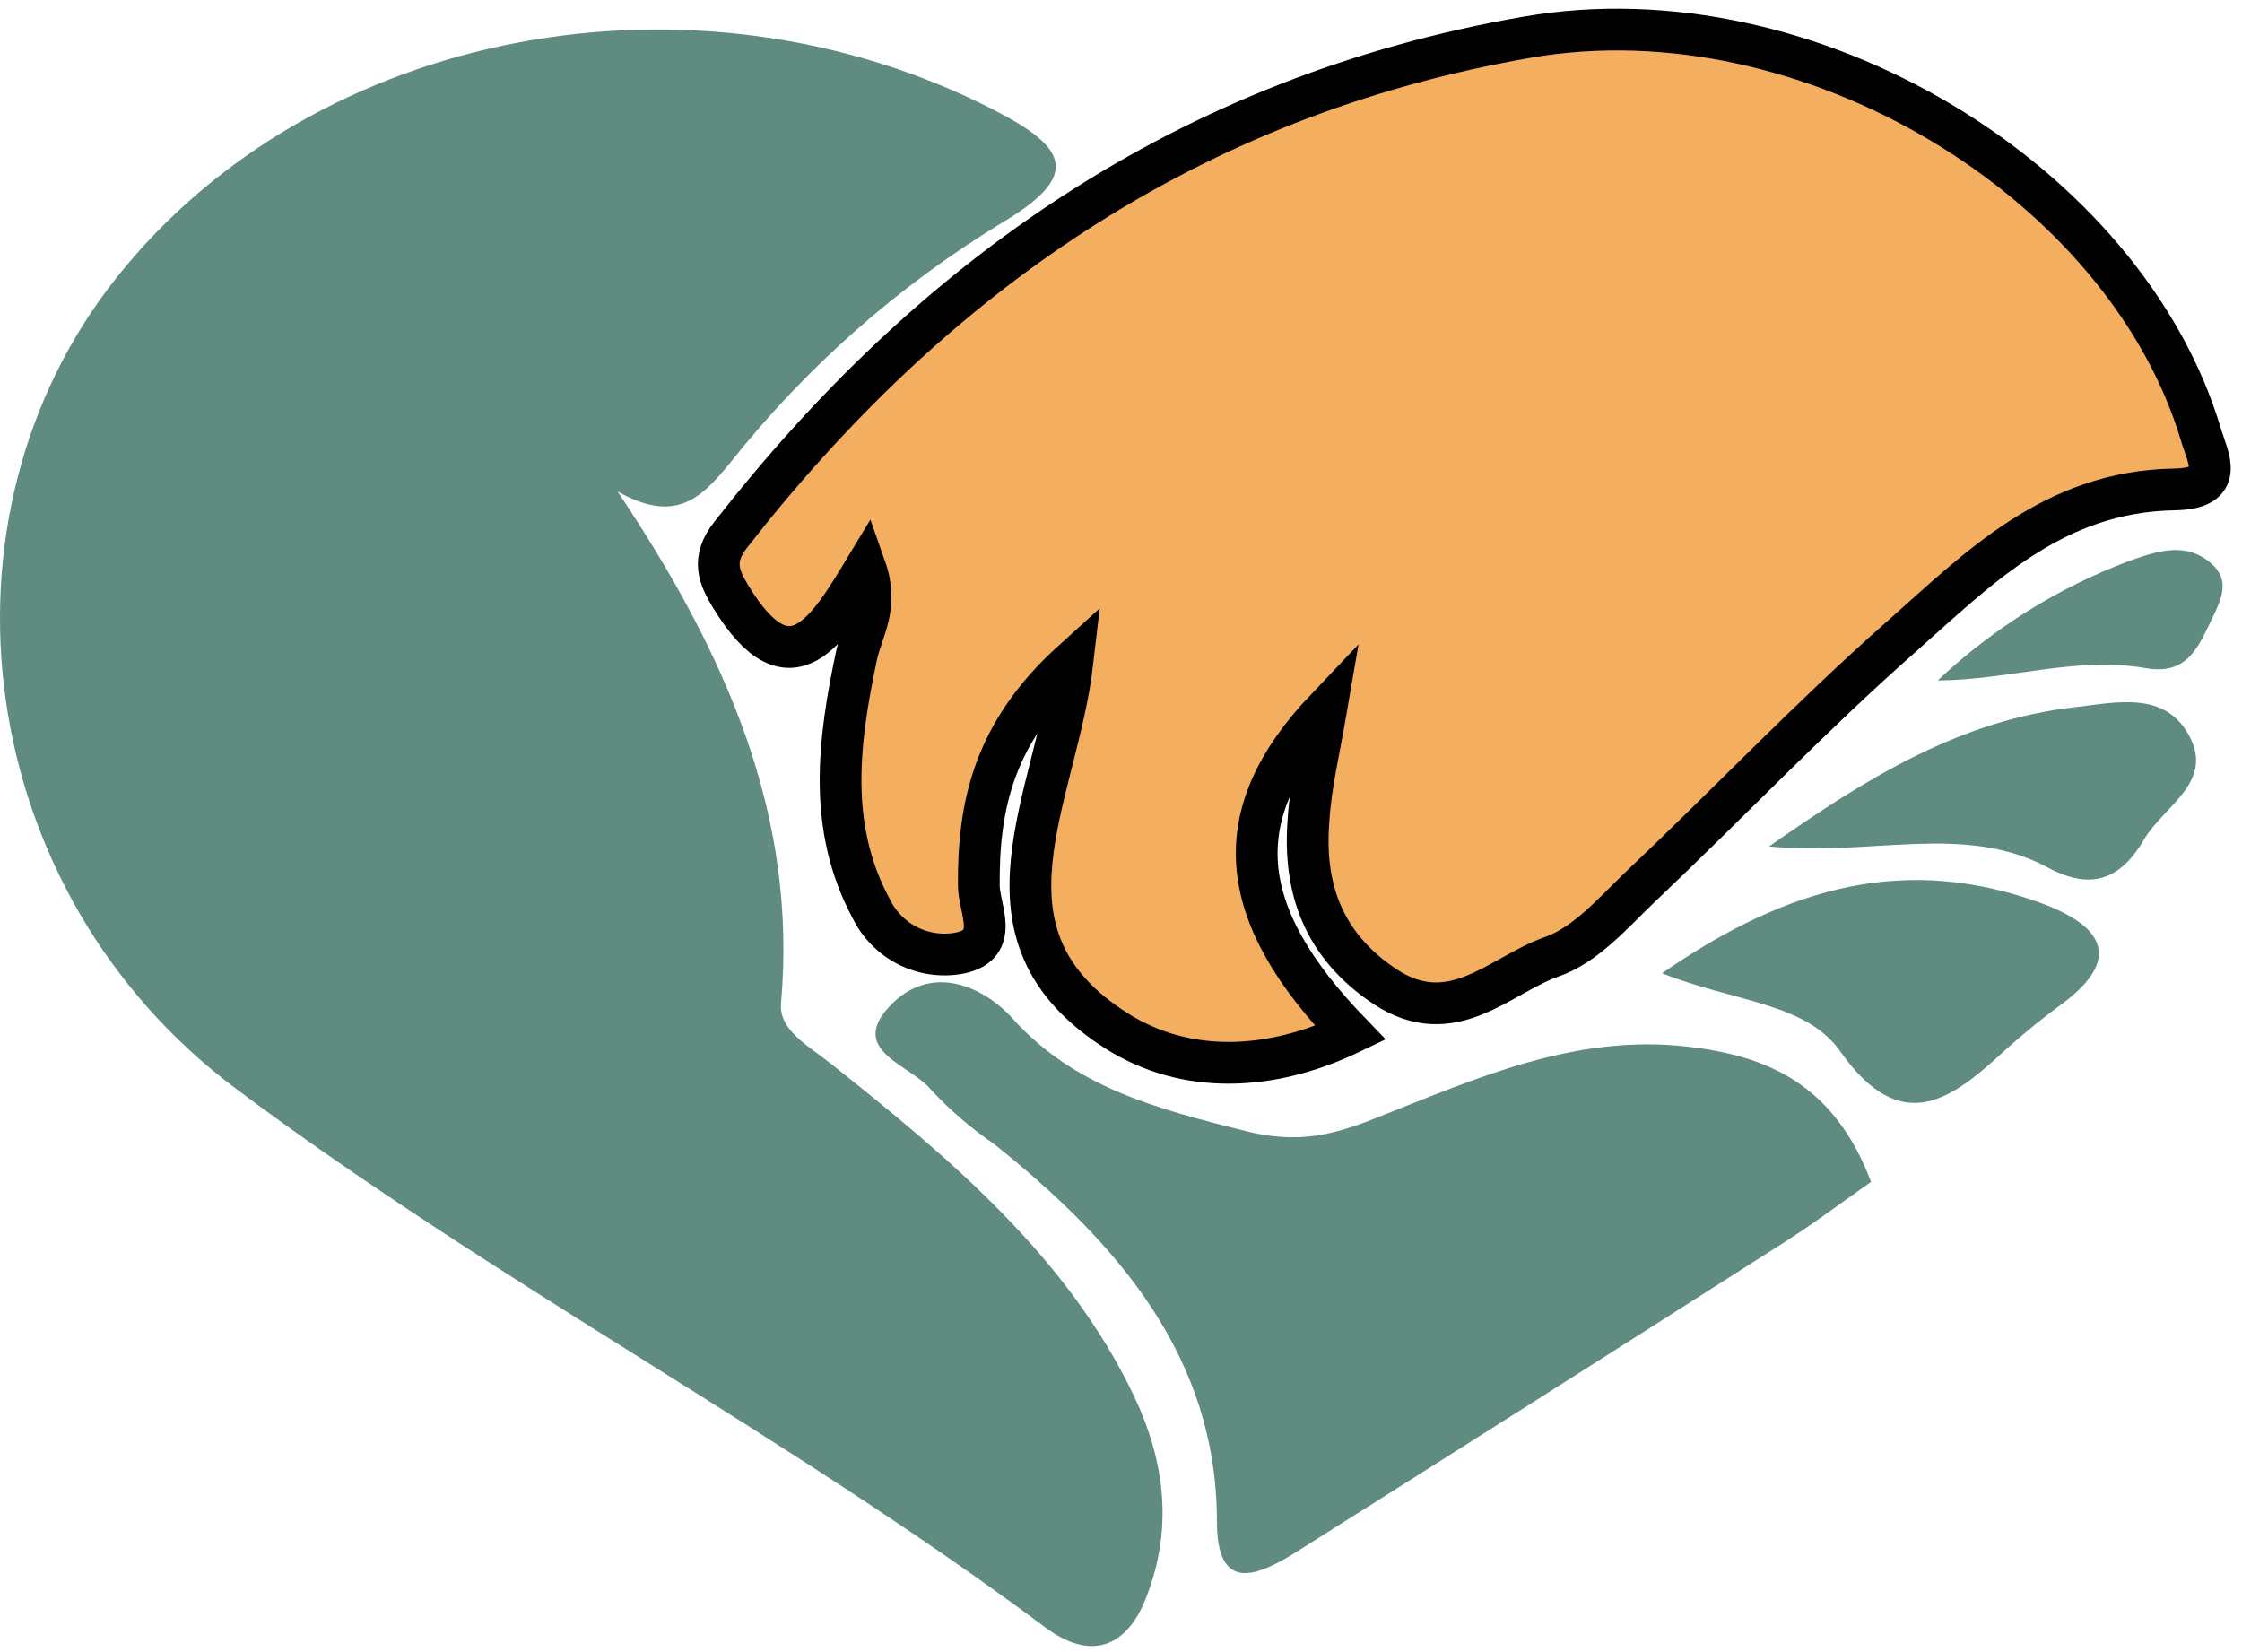 <svg width="152" height="112" viewBox="0 0 152 112" fill="none" xmlns="http://www.w3.org/2000/svg">
<path d="M41.871 33.321C49.241 44.321 54.081 55.321 52.951 68.001C52.781 69.821 54.771 70.881 56.291 72.081C64.461 78.561 72.391 85.241 76.861 94.601C79.031 99.161 79.531 103.721 77.671 108.391C76.391 111.611 74.001 112.671 70.861 110.321C53.301 97.221 33.501 86.901 16.001 73.811C-1.859 60.461 -5.079 35.141 7.911 18.811C21.361 1.891 47.141 -2.939 67.381 7.451C72.431 10.041 73.291 11.911 67.931 15.101C60.848 19.413 54.588 24.949 49.441 31.451C47.451 33.881 45.721 35.481 41.871 33.321Z" fill="#5F8B80"/>
<path d="M89.921 48.031C83.111 55.191 83.681 61.881 91.561 70.031C86.091 72.651 80.371 72.841 75.721 69.901C65.381 63.361 71.641 54.161 72.721 44.811C67.371 49.651 66.321 54.601 66.361 60.031C66.361 61.591 67.851 64.031 65.071 64.611C63.88 64.839 62.648 64.669 61.563 64.127C60.479 63.585 59.603 62.701 59.071 61.611C56.071 56.051 56.851 50.211 58.071 44.431C58.431 42.721 59.601 41.161 58.671 38.521C56.161 42.671 53.591 47.111 49.541 40.451C48.781 39.191 48.181 37.971 49.541 36.251C63.051 18.941 80.401 6.531 103.541 2.521C122.681 -0.809 144.111 12.371 149.211 29.451C149.691 31.071 150.941 33.121 147.401 33.181C139.191 33.321 134.111 38.551 128.881 43.181C122.761 48.581 117.161 54.481 111.251 60.081C109.381 61.861 107.511 64.081 105.151 64.881C101.641 66.141 98.441 69.881 93.891 66.881C89.641 64.051 88.361 60.131 88.711 55.631C88.851 53.251 89.421 50.941 89.921 48.031Z" fill="#F3AE5F" stroke="black" stroke-width="2.83" stroke-miterlimit="10"/>
<path d="M126.851 80.121C125.031 81.391 122.751 83.121 120.351 84.611C109.605 91.471 98.831 98.308 88.031 105.121C85.121 106.971 82.501 107.961 82.501 103.121C82.501 92.121 75.921 84.361 67.401 77.561C65.848 76.497 64.416 75.267 63.131 73.891C61.791 72.201 57.481 71.261 60.291 68.241C63.101 65.221 66.681 66.871 68.631 69.031C72.881 73.741 78.401 75.161 84.461 76.681C88.041 77.581 90.461 76.921 93.341 75.771C100.081 73.111 106.801 70.061 114.461 70.961C119.781 71.581 124.331 73.461 126.851 80.121Z" fill="#5F8B80"/>
<path d="M112.681 65.981C121.331 59.981 129.331 57.931 138.371 61.221C142.371 62.691 144.041 64.861 139.871 68.001C138.539 68.972 137.257 70.01 136.031 71.111C132.311 74.561 128.921 77.171 124.751 71.261C122.451 67.991 117.601 67.931 112.681 65.981Z" fill="#5F8B80"/>
<path d="M119.941 57.381C126.811 52.561 133.011 48.811 140.681 47.941C143.501 47.621 146.811 46.801 148.451 49.941C150.091 53.081 146.651 54.671 145.341 56.941C143.881 59.411 141.981 60.491 138.871 58.831C133.191 55.761 126.921 58.071 119.941 57.381Z" fill="#5F8B80"/>
<path d="M131.371 46.131C135.123 42.592 139.543 39.834 144.371 38.021C146.241 37.371 148.131 36.701 149.871 38.161C151.201 39.271 150.641 40.551 150.021 41.831C149.101 43.701 148.371 45.831 145.451 45.291C140.721 44.481 136.281 46.091 131.371 46.131Z" fill="#5F8B80"/>
</svg>
